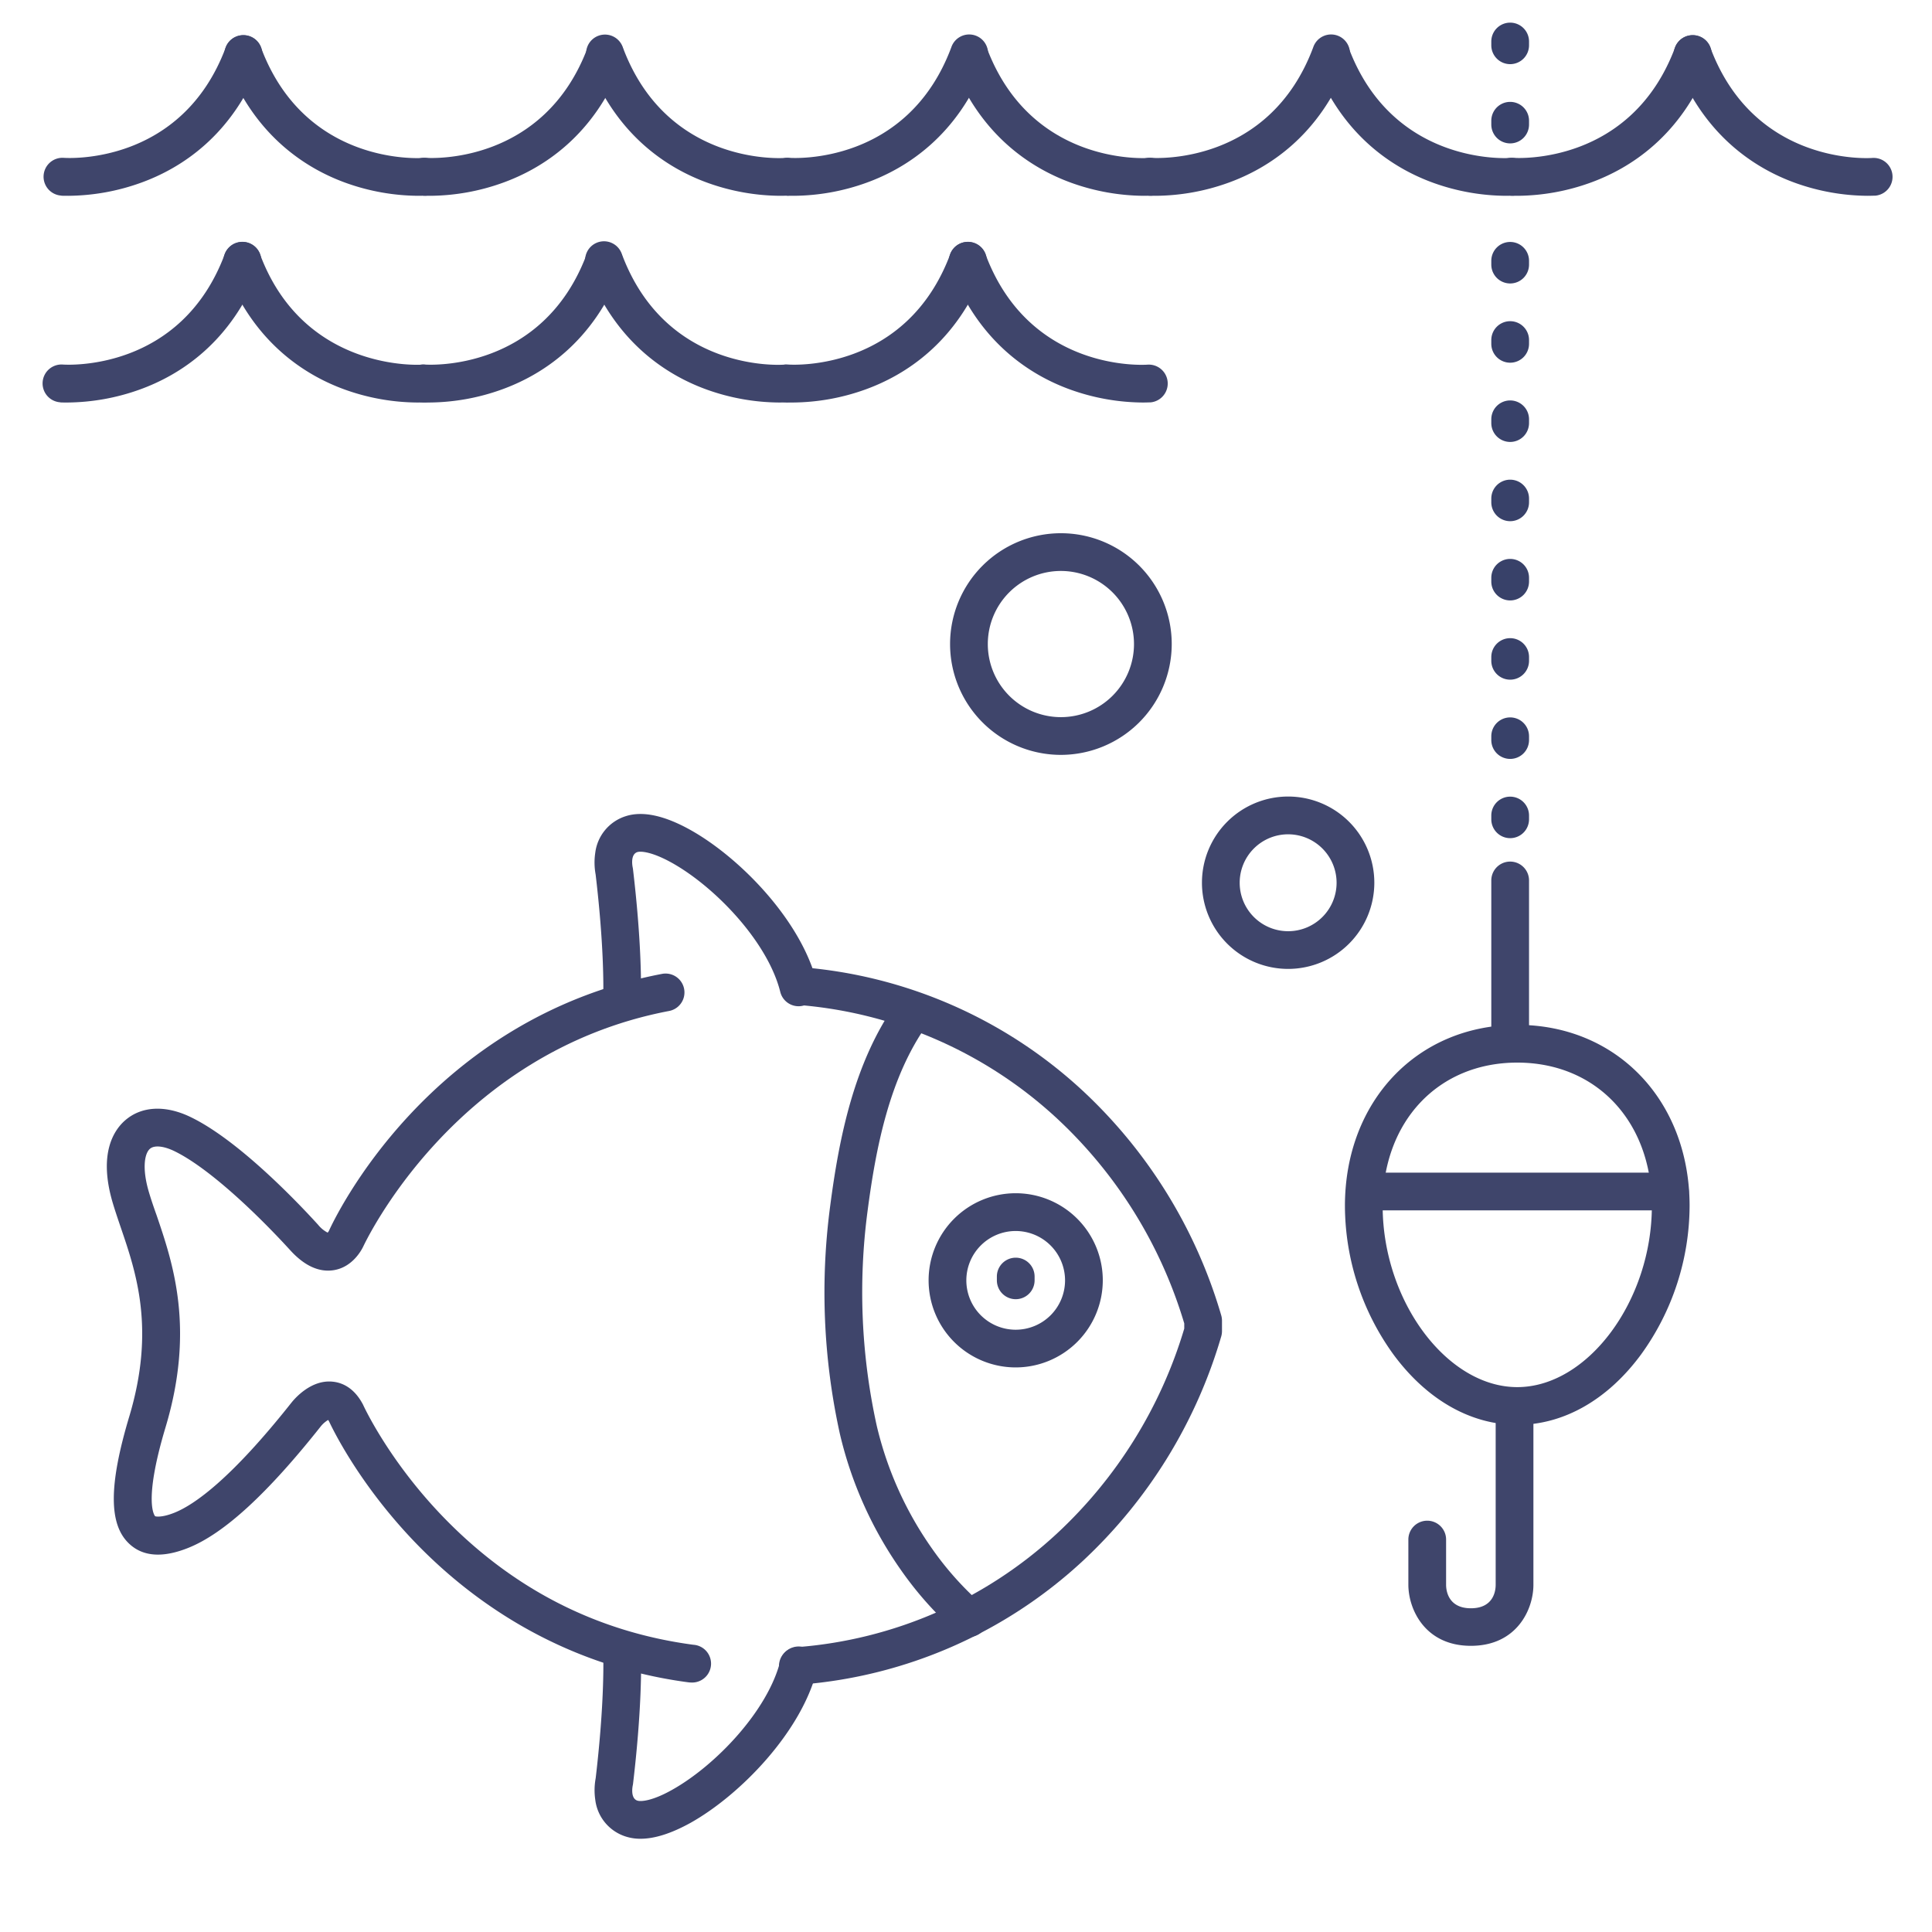<?xml version="1.0" ?><svg viewBox="0 0 512 512" xmlns="http://www.w3.org/2000/svg"><defs><style>.cls-1{fill:#3f456b;}.cls-2{fill:#384169;}</style></defs><title/><g id="Lines"><path class="cls-1" d="M110.77,51.89a57.9,57.9,0,0,1-19.08-3.41c-10.43-3.76-24.43-12.43-31.9-32.39a5,5,0,0,1,9.37-3.5c11.63,31.09,41.64,29.35,42.91,29.27a5,5,0,0,1,.75,10C112.71,51.84,112,51.89,110.77,51.89Z"/><path class="cls-1" d="M18.18,51.89c-1.21,0-1.94,0-2-.06a5,5,0,0,1,.76-10c1.26.08,31.26,1.82,42.89-29.27a5,5,0,0,1,9.37,3.5c-7.47,20-21.47,28.63-31.9,32.39A57.86,57.86,0,0,1,18.18,51.89Z"/><path class="cls-1" d="M206.69,51.89a57.82,57.82,0,0,1-19.08-3.41c-10.44-3.76-24.44-12.43-31.9-32.39a5,5,0,1,1,9.36-3.5C176.7,43.68,206.71,41.94,208,41.86a5,5,0,0,1,.75,10C208.62,51.84,207.9,51.89,206.69,51.89Z"/><path class="cls-1" d="M114.09,51.89c-1.21,0-1.93,0-2-.06a5,5,0,0,1,.75-10c1.31.09,31.28,1.8,42.91-29.27a5,5,0,0,1,9.36,3.5c-7.46,20-21.46,28.63-31.9,32.39A57.82,57.82,0,0,1,114.09,51.89Z"/><path class="cls-1" d="M303,51.89A57.91,57.91,0,0,1,284,48.48c-10.43-3.76-24.43-12.43-31.89-32.39a5,5,0,0,1,9.36-3.5c11.63,31.09,41.64,29.35,42.91,29.27a5,5,0,0,1,.75,10C305,51.84,304.25,51.89,303,51.89Z"/><path class="cls-1" d="M210.44,51.89c-1.21,0-1.94,0-2-.06a5,5,0,0,1,.76-10c1.26.08,31.27,1.82,42.9-29.27a5,5,0,1,1,9.36,3.5c-7.46,20-21.47,28.63-31.9,32.39A57.82,57.82,0,0,1,210.44,51.89Z"/><path class="cls-1" d="M399,51.89a57.82,57.82,0,0,1-19.08-3.41c-10.43-3.76-24.44-12.43-31.9-32.39a5,5,0,0,1,9.36-3.5C369,43.68,399,41.94,400.24,41.86a5,5,0,0,1,.75,10C400.88,51.84,400.16,51.89,399,51.89Z"/><path class="cls-1" d="M306.35,51.89c-1.21,0-1.93,0-2-.06a5,5,0,0,1,.75-10c1.3.09,31.29,1.8,42.91-29.27a5,5,0,1,1,9.36,3.5c-7.46,20-21.46,28.63-31.89,32.39A57.91,57.91,0,0,1,306.35,51.89Z"/><path class="cls-1" d="M494.86,51.89a57.86,57.86,0,0,1-19.08-3.41c-10.43-3.76-24.43-12.43-31.9-32.39a5,5,0,0,1,9.37-3.5c11.63,31.09,41.63,29.35,42.91,29.27a5,5,0,0,1,.74,10C496.8,51.84,496.07,51.89,494.86,51.89Z"/><path class="cls-1" d="M402.27,51.89c-1.22,0-1.94,0-2-.06a5,5,0,1,1,.76-10c1.26.08,31.26,1.82,42.89-29.27a5,5,0,0,1,9.37,3.5c-7.47,20-21.47,28.63-31.9,32.39A57.9,57.9,0,0,1,402.27,51.89Z"/><path class="cls-1" d="M110.51,106.67a57.9,57.9,0,0,1-19.08-3.41C81,99.5,67,90.83,59.53,70.87a5,5,0,0,1,9.37-3.5c11.7,31.29,42.58,29.29,42.89,29.27a5,5,0,1,1,.76,10C112.45,106.62,111.73,106.67,110.51,106.67Z"/><path class="cls-1" d="M17.92,106.67c-1.21,0-1.94,0-2-.06a5,5,0,1,1,.76-10c1.26.08,31.27,1.82,42.89-29.27a5,5,0,0,1,9.37,3.5c-7.47,20-21.47,28.63-31.9,32.39A57.86,57.86,0,0,1,17.92,106.67Z"/><path class="cls-1" d="M206.43,106.67a57.91,57.91,0,0,1-19.09-3.41c-10.43-3.76-24.43-12.43-31.89-32.39a5,5,0,1,1,9.36-3.5c11.63,31.09,41.64,29.35,42.91,29.27a5,5,0,0,1,.75,10C208.36,106.62,207.64,106.67,206.43,106.67Z"/><path class="cls-1" d="M113.83,106.67c-1.21,0-1.93,0-2-.06a5,5,0,0,1,.75-10c1.3.09,31.28,1.8,42.91-29.27a5,5,0,0,1,9.36,3.5c-7.46,20-21.47,28.63-31.9,32.39A57.82,57.82,0,0,1,113.83,106.67Z"/><path class="cls-1" d="M302.77,106.67a57.9,57.9,0,0,1-19.08-3.41c-10.43-3.76-24.43-12.43-31.9-32.39a5,5,0,0,1,9.37-3.5c11.63,31.09,41.63,29.35,42.91,29.27a5,5,0,0,1,.75,10C304.71,106.62,304,106.67,302.77,106.67Z"/><path class="cls-1" d="M210.18,106.67c-1.21,0-1.94,0-2-.06a5,5,0,0,1,.76-10c1.26.08,31.27,1.82,42.89-29.27a5,5,0,0,1,9.37,3.5c-7.47,20-21.47,28.63-31.9,32.39A57.82,57.82,0,0,1,210.18,106.67Z"/><path class="cls-1" d="M402.09,377.6c-12.26,0-23.9-6.6-32.77-18.59a67.5,67.5,0,0,1-12.9-39.41c0-27.82,19.21-48,45.67-48s45.67,20.18,45.67,48A67.5,67.5,0,0,1,434.86,359C426,371,414.35,377.6,402.09,377.6Zm0-96c-21,0-35.67,15.62-35.67,38,0,25.12,17,48,35.67,48s35.67-22.88,35.67-48C437.76,297.22,423.09,281.6,402.09,281.6Z"/><path class="cls-1" d="M442.54,320.76H362.13a5,5,0,0,1,0-10h80.41a5,5,0,0,1,0,10Z"/><path class="cls-1" d="M389.8,436.16c-12.16,0-16.57-9.69-16.57-16.21V408a5,5,0,0,1,10,0V420c0,1.83.77,6.21,6.57,6.21,6.09,0,6.57-4.75,6.57-6.21V373.32a5,5,0,0,1,10,0V420C406.37,426.47,402,436.16,389.8,436.16Z"/><path class="cls-1" d="M400.21,280.21a5,5,0,0,1-5-5V233.33a5,5,0,1,1,10,0v41.88A5,5,0,0,1,400.21,280.21Z"/><path class="cls-1" d="M269.18,344.3a5,5,0,0,1-5-5v-1a5,5,0,0,1,10,0v1A5,5,0,0,1,269.18,344.3Z"/><path class="cls-1" d="M211.65,446.51a5,5,0,0,1-.41-10,114.14,114.14,0,0,0,68.82-30.07,121.53,121.53,0,0,0,33.78-54.35v-1.37a121.62,121.62,0,0,0-33.73-54.32,114.18,114.18,0,0,0-68.72-30.09,5,5,0,0,1,.84-10,124.1,124.1,0,0,1,74.68,32.73,131.73,131.73,0,0,1,36.74,59.58,5.19,5.19,0,0,1,.19,1.36v2.78a5.27,5.27,0,0,1-.19,1.37,131.73,131.73,0,0,1-36.79,59.62,124.09,124.09,0,0,1-74.79,32.69Z"/><path class="cls-1" d="M183.08,445.88a4.89,4.89,0,0,1-.66-.05c-35.35-4.68-59.36-23.25-73.28-38-14.27-15.12-21-29.18-21.93-31.13a3.64,3.64,0,0,0-.25-.4,7.6,7.6,0,0,0-1.87,1.6c-14.19,17.92-25.71,28.51-35.19,32.3-6.69,2.68-11.92,2.35-15.56-1-5.55-5.07-5.57-15.5-.08-33.82,6.94-23.16,1.84-38.1-2.26-50.1-.75-2.21-1.46-4.3-2.08-6.36-4-13.34.37-19.57,3.34-22.1,4.33-3.7,10.62-4,17.25-.79,13,6.26,29.16,23.45,33.81,28.57a7.91,7.91,0,0,0,2.51,2.06,2.48,2.48,0,0,0,.33-.45c1.41-3.12,26.31-56.31,88.29-68.12a5,5,0,0,1,1.87,9.83c-57.27,10.91-80.84,62-81.08,62.47s-2.59,5.4-7.82,6.22c-3.88.61-7.76-1.17-11.5-5.28-9-9.86-21.74-21.94-30.75-26.29-2.82-1.36-5.28-1.59-6.42-.61-1.48,1.26-2.14,5.34-.25,11.62.56,1.88,1.24,3.88,2,6,4.31,12.65,10.23,30,2.37,56.2-6.07,20.24-2.78,23.54-2.75,23.57s1.56.48,5.09-.93c5.3-2.12,15-8.92,31.12-29.29.82-1,5.1-6,10.77-5.45,2.32.21,5.58,1.4,8,5.89a3.59,3.59,0,0,1,.17.34c.06.13,6.42,14.08,20.41,28.82,18.59,19.57,41.15,31.24,67.07,34.68a5,5,0,0,1-.65,10Z"/><path class="cls-1" d="M164.85,270.34h-.15a5,5,0,0,1-4.85-5.15c.12-4,.16-15.16-2-33.44a17.42,17.42,0,0,1-.1-5.76,11.68,11.68,0,0,1,8.13-9.71c4.45-1.41,10.19-.18,17.06,3.65,13.2,7.37,29.45,24.08,33.55,40.52a5,5,0,0,1-9.71,2.42c-3.29-13.21-17.19-27.77-28.71-34.21-5.2-2.9-8.2-3.15-9.16-2.85-1.9.61-1.31,3.71-1.24,4.06a4.17,4.17,0,0,1,.08.49c2.26,19.07,2.21,30.92,2.09,35.13A5,5,0,0,1,164.85,270.34Z"/><path class="cls-1" d="M169.74,487.29a12.62,12.62,0,0,1-3.85-.57,11.67,11.67,0,0,1-8.13-9.7,17.46,17.46,0,0,1,.1-5.77c2.15-18.28,2.11-29.47,2-33.44a5,5,0,0,1,4.85-5.14h.15a5,5,0,0,1,5,4.85c.12,4.21.17,16.06-2.09,35.13a5.07,5.07,0,0,1-.09.54c-.06.3-.65,3.4,1.25,4,1,.3,4,.05,9.16-2.85,11.53-6.44,25.42-21,28.71-34.21a5,5,0,0,1,9.71,2.42C212.4,459,196.15,475.7,183,483.07,177.92,485.88,173.5,487.29,169.74,487.29Zm-6.94-15.23h0Z"/><path class="cls-1" d="M256.78,433.82a5,5,0,0,1-3.31-1.25,93.19,93.19,0,0,1-14.67-16.44A103.83,103.83,0,0,1,222.58,380,173.82,173.82,0,0,1,220,319.65c2.33-17.82,6.27-38.2,17.71-54.15a5,5,0,0,1,8.13,5.83c-10.16,14.15-13.75,33-15.93,49.63a164.26,164.26,0,0,0,2.43,56.85A93.7,93.7,0,0,0,247,410.4a82.94,82.94,0,0,0,13.09,14.67,5,5,0,0,1-3.31,8.75Z"/><path class="cls-1" d="M269.18,362.38a23.08,23.08,0,1,1,23.07-23.08A23.1,23.1,0,0,1,269.18,362.38Zm0-36.15a13.08,13.08,0,1,0,13.07,13.07A13.09,13.09,0,0,0,269.18,326.23Z"/><path class="cls-2" d="M400.21,38a5,5,0,0,1-5-5V32a5,5,0,1,1,10,0v1A5,5,0,0,1,400.21,38Zm0-21a5,5,0,0,1-5-5V11a5,5,0,1,1,10,0v1A5,5,0,0,1,400.21,17Z"/><path class="cls-1" d="M281.15,200.05a29.37,29.37,0,1,1,29.37-29.37A29.41,29.41,0,0,1,281.15,200.05Zm0-48.74a19.37,19.37,0,1,0,19.37,19.37A19.39,19.39,0,0,0,281.15,151.31Z"/><path class="cls-1" d="M341.37,256.77a22.84,22.84,0,1,1,22.84-22.83A22.85,22.85,0,0,1,341.37,256.77Zm0-35.67a12.84,12.84,0,1,0,12.84,12.84A12.85,12.85,0,0,0,341.37,221.1Z"/></g><g id="Outline"><path class="cls-2" d="M400.21,222.12a5,5,0,0,1-5-5v-1a5,5,0,1,1,10,0v1A5,5,0,0,1,400.21,222.12Zm0-21a5,5,0,0,1-5-5v-1a5,5,0,1,1,10,0v1A5,5,0,0,1,400.21,201.12Zm0-21a5,5,0,0,1-5-5v-1a5,5,0,1,1,10,0v1A5,5,0,0,1,400.21,180.12Zm0-21a5,5,0,0,1-5-5v-1a5,5,0,1,1,10,0v1A5,5,0,0,1,400.21,159.12Zm0-21a5,5,0,0,1-5-5v-1a5,5,0,1,1,10,0v1A5,5,0,0,1,400.21,138.12Zm0-21a5,5,0,0,1-5-5v-1a5,5,0,0,1,10,0v1A5,5,0,0,1,400.21,117.12Zm0-21a5,5,0,0,1-5-5v-1a5,5,0,0,1,10,0v1A5,5,0,0,1,400.21,96.12Zm0-21a5,5,0,0,1-5-5v-1a5,5,0,0,1,10,0v1A5,5,0,0,1,400.21,75.12Z"/></g></svg>
